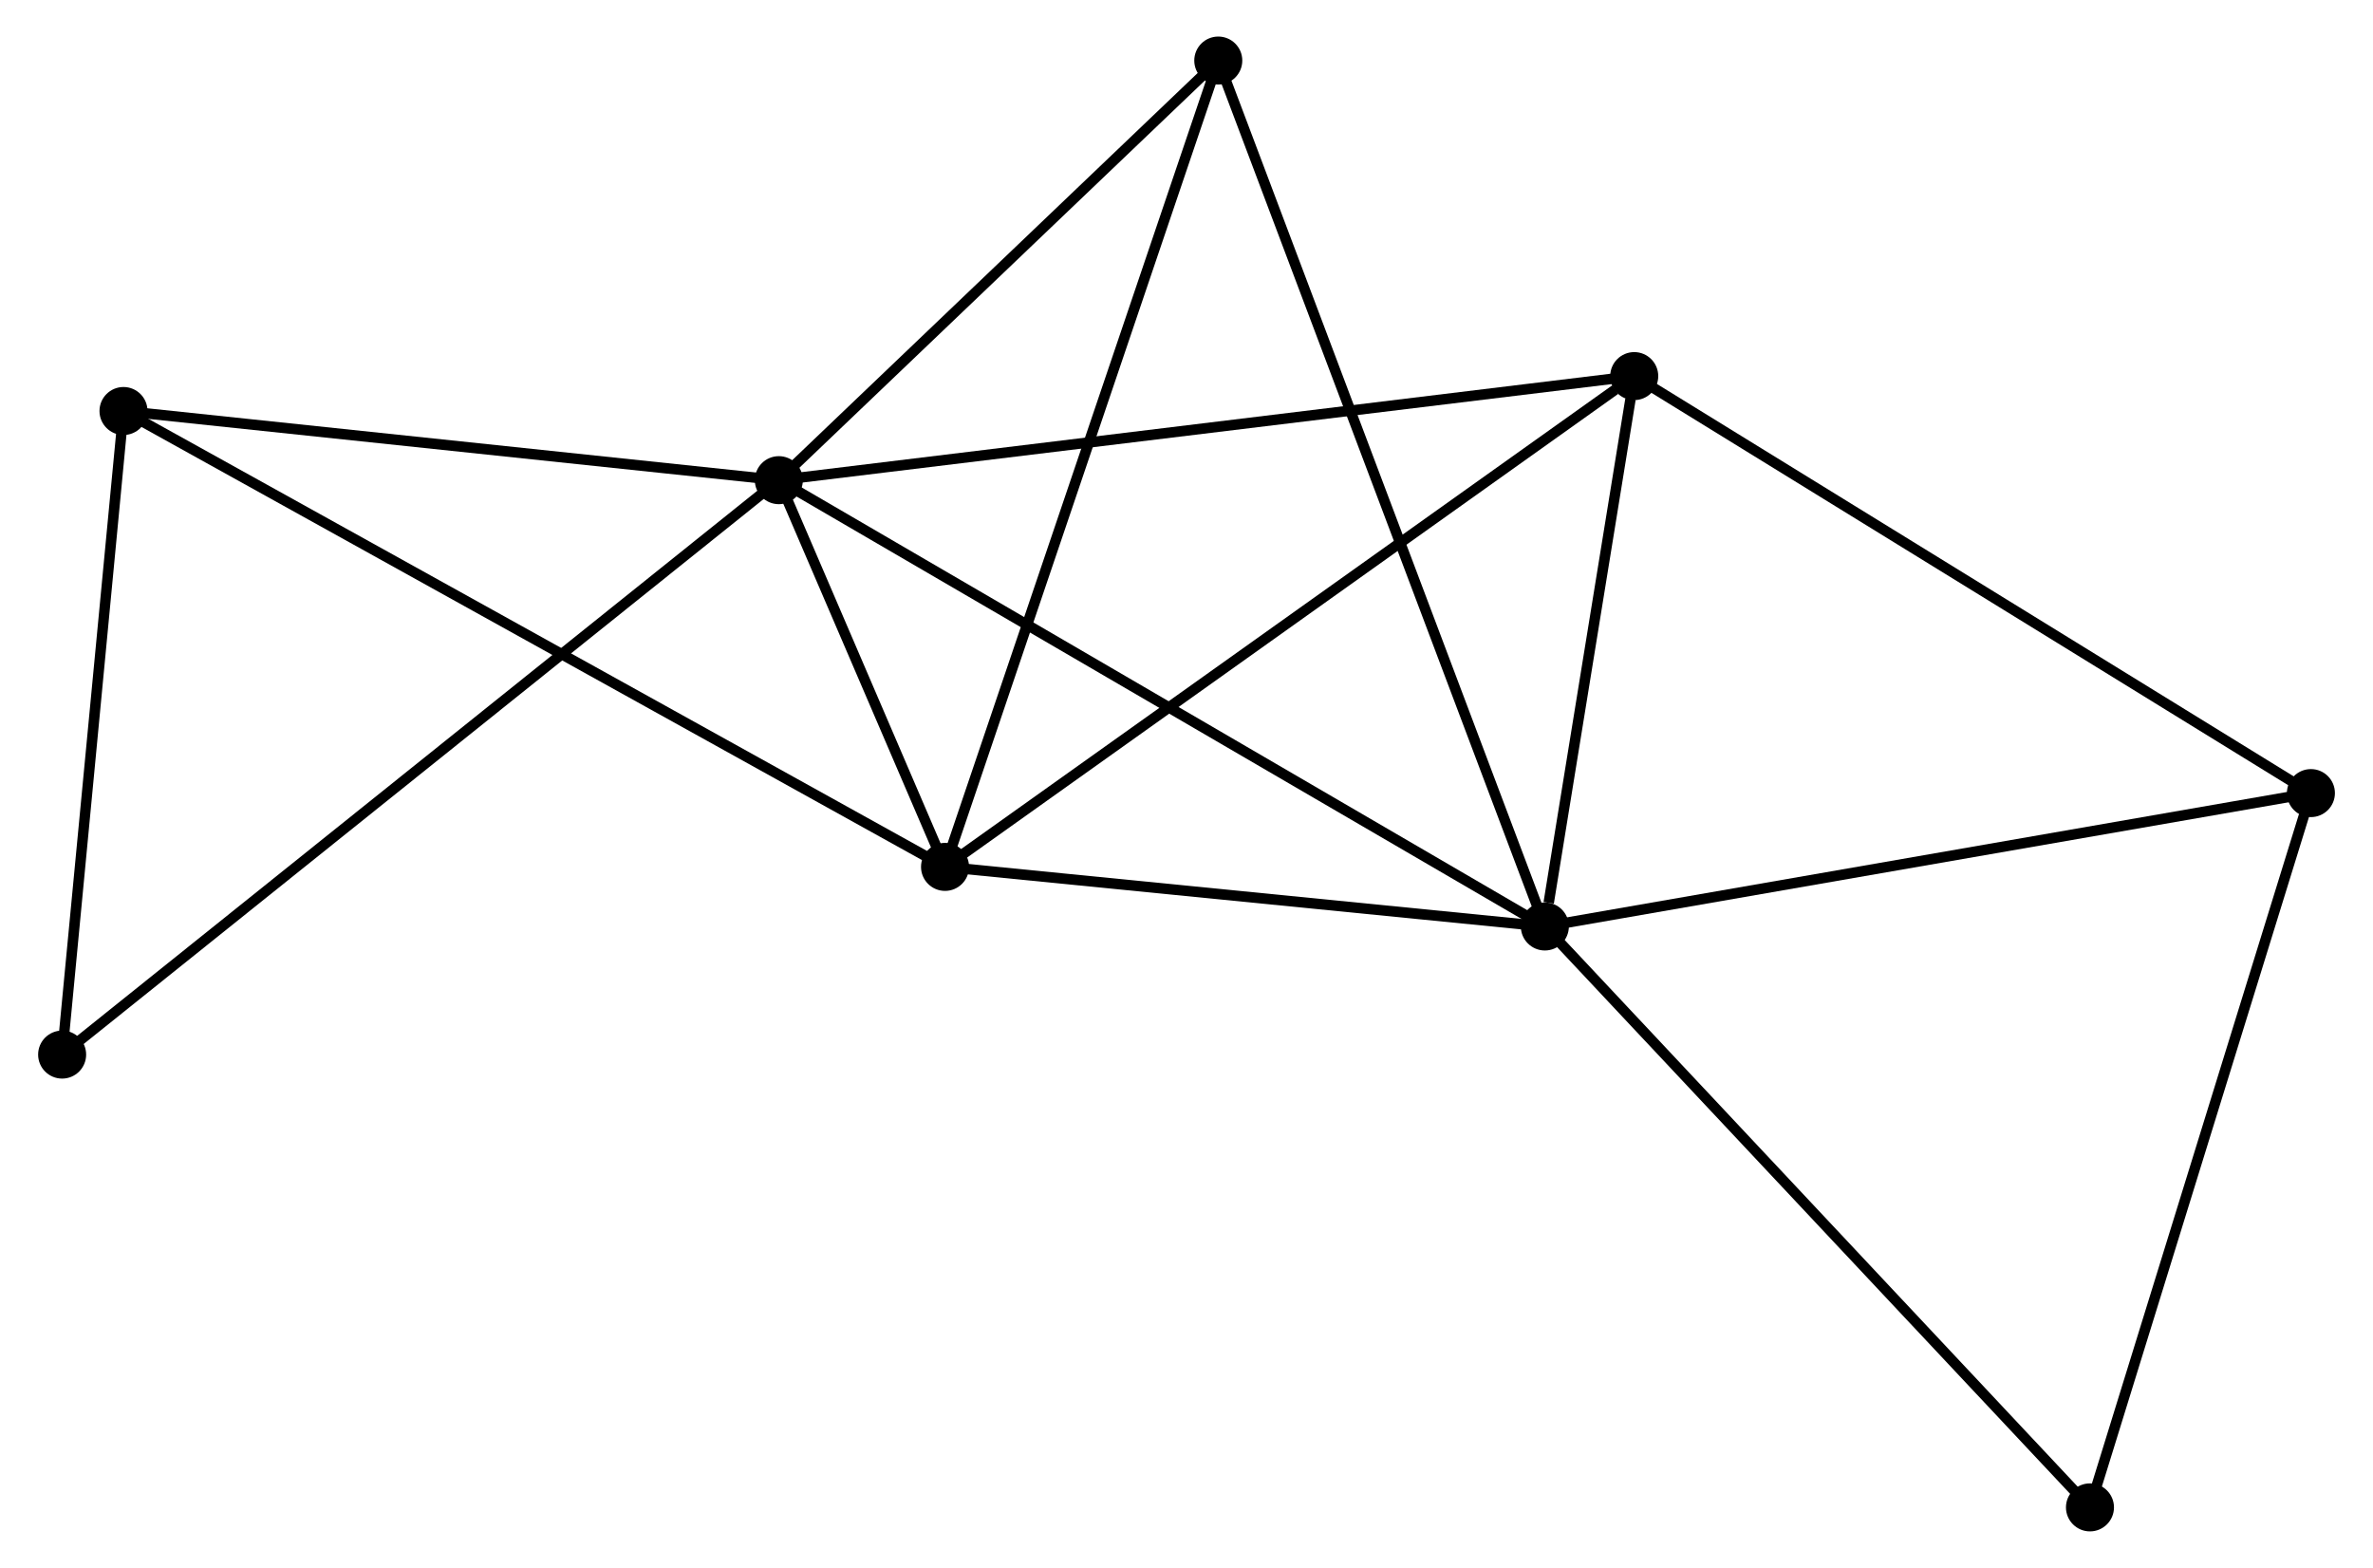 <?xml version="1.0" encoding="UTF-8" standalone="no"?>
<!DOCTYPE svg PUBLIC "-//W3C//DTD SVG 1.1//EN"
 "http://www.w3.org/Graphics/SVG/1.1/DTD/svg11.dtd">
<!-- Generated by graphviz version 2.36.0 (20140111.2315)
 -->
<!-- Title: %3 Pages: 1 -->
<svg width="227pt" height="150pt"
 viewBox="0.00 0.00 227.00 150.20" xmlns="http://www.w3.org/2000/svg" xmlns:xlink="http://www.w3.org/1999/xlink">
<g id="graph0" class="graph" transform="scale(1 1) rotate(0) translate(4 146.195)">
<title>%3</title>
<!-- 0 -->
<g id="node1" class="node"><title>0</title>
<ellipse fill="black" stroke="black" cx="70.451" cy="-100.199" rx="1.8" ry="1.8"/>
</g>
<!-- 1 -->
<g id="node2" class="node"><title>1</title>
<ellipse fill="black" stroke="black" cx="143.826" cy="-57.446" rx="1.8" ry="1.8"/>
</g>
<!-- 0&#45;&#45;1 -->
<g id="edge1" class="edge"><title>0&#45;&#45;1</title>
<path fill="none" stroke="black" d="M72.265,-99.142C82.417,-93.227 132.09,-64.284 142.076,-58.466"/>
</g>
<!-- 2 -->
<g id="node3" class="node"><title>2</title>
<ellipse fill="black" stroke="black" cx="86.371" cy="-63.154" rx="1.8" ry="1.8"/>
</g>
<!-- 0&#45;&#45;2 -->
<g id="edge2" class="edge"><title>0&#45;&#45;2</title>
<path fill="none" stroke="black" d="M71.307,-98.207C74.097,-91.715 82.903,-71.224 85.587,-64.979"/>
</g>
<!-- 3 -->
<g id="node4" class="node"><title>3</title>
<ellipse fill="black" stroke="black" cx="152.387" cy="-110.168" rx="1.8" ry="1.8"/>
</g>
<!-- 0&#45;&#45;3 -->
<g id="edge3" class="edge"><title>0&#45;&#45;3</title>
<path fill="none" stroke="black" d="M72.477,-100.445C83.813,-101.825 139.282,-108.573 150.432,-109.93"/>
</g>
<!-- 5 -->
<g id="node5" class="node"><title>5</title>
<ellipse fill="black" stroke="black" cx="112.544" cy="-140.395" rx="1.8" ry="1.8"/>
</g>
<!-- 0&#45;&#45;5 -->
<g id="edge4" class="edge"><title>0&#45;&#45;5</title>
<path fill="none" stroke="black" d="M71.852,-101.536C78.243,-107.639 104.605,-132.813 111.095,-139.012"/>
</g>
<!-- 6 -->
<g id="node6" class="node"><title>6</title>
<ellipse fill="black" stroke="black" cx="7.678" cy="-106.824" rx="1.8" ry="1.8"/>
</g>
<!-- 0&#45;&#45;6 -->
<g id="edge5" class="edge"><title>0&#45;&#45;6</title>
<path fill="none" stroke="black" d="M68.641,-100.39C59.635,-101.341 19.714,-105.553 9.875,-106.592"/>
</g>
<!-- 7 -->
<g id="node7" class="node"><title>7</title>
<ellipse fill="black" stroke="black" cx="1.8" cy="-45.174" rx="1.8" ry="1.8"/>
</g>
<!-- 0&#45;&#45;7 -->
<g id="edge6" class="edge"><title>0&#45;&#45;7</title>
<path fill="none" stroke="black" d="M69.018,-99.05C60.083,-91.889 12.137,-53.459 3.226,-46.317"/>
</g>
<!-- 1&#45;&#45;2 -->
<g id="edge7" class="edge"><title>1&#45;&#45;2</title>
<path fill="none" stroke="black" d="M141.914,-57.636C133.191,-58.503 97.208,-62.078 88.349,-62.958"/>
</g>
<!-- 1&#45;&#45;3 -->
<g id="edge8" class="edge"><title>1&#45;&#45;3</title>
<path fill="none" stroke="black" d="M144.194,-59.712C145.602,-68.384 150.64,-99.414 152.03,-107.97"/>
</g>
<!-- 1&#45;&#45;5 -->
<g id="edge10" class="edge"><title>1&#45;&#45;5</title>
<path fill="none" stroke="black" d="M143.173,-59.179C139.102,-69.974 117.254,-127.905 113.194,-138.672"/>
</g>
<!-- 4 -->
<g id="node8" class="node"><title>4</title>
<ellipse fill="black" stroke="black" cx="217.204" cy="-70.223" rx="1.8" ry="1.8"/>
</g>
<!-- 1&#45;&#45;4 -->
<g id="edge9" class="edge"><title>1&#45;&#45;4</title>
<path fill="none" stroke="black" d="M145.64,-57.762C155.704,-59.514 204.607,-68.029 215.184,-69.871"/>
</g>
<!-- 8 -->
<g id="node9" class="node"><title>8</title>
<ellipse fill="black" stroke="black" cx="196.041" cy="-1.8" rx="1.8" ry="1.8"/>
</g>
<!-- 1&#45;&#45;8 -->
<g id="edge11" class="edge"><title>1&#45;&#45;8</title>
<path fill="none" stroke="black" d="M145.117,-56.071C152.278,-48.439 187.077,-11.353 194.604,-3.332"/>
</g>
<!-- 2&#45;&#45;3 -->
<g id="edge12" class="edge"><title>2&#45;&#45;3</title>
<path fill="none" stroke="black" d="M88.003,-64.317C97.057,-70.764 141.053,-102.097 150.569,-108.874"/>
</g>
<!-- 2&#45;&#45;5 -->
<g id="edge13" class="edge"><title>2&#45;&#45;5</title>
<path fill="none" stroke="black" d="M87.018,-65.064C90.639,-75.75 108.358,-128.041 111.92,-138.553"/>
</g>
<!-- 2&#45;&#45;6 -->
<g id="edge14" class="edge"><title>2&#45;&#45;6</title>
<path fill="none" stroke="black" d="M84.727,-64.066C74.486,-69.75 19.527,-100.248 9.312,-105.917"/>
</g>
<!-- 3&#45;&#45;4 -->
<g id="edge15" class="edge"><title>3&#45;&#45;4</title>
<path fill="none" stroke="black" d="M153.989,-109.18C162.879,-103.702 206.077,-77.081 215.42,-71.323"/>
</g>
<!-- 6&#45;&#45;7 -->
<g id="edge17" class="edge"><title>6&#45;&#45;7</title>
<path fill="none" stroke="black" d="M7.482,-104.773C6.59,-95.412 2.909,-56.802 2.002,-47.296"/>
</g>
<!-- 4&#45;&#45;8 -->
<g id="edge16" class="edge"><title>4&#45;&#45;8</title>
<path fill="none" stroke="black" d="M216.594,-68.249C213.503,-58.257 199.615,-13.355 196.614,-3.652"/>
</g>
</g>
</svg>
